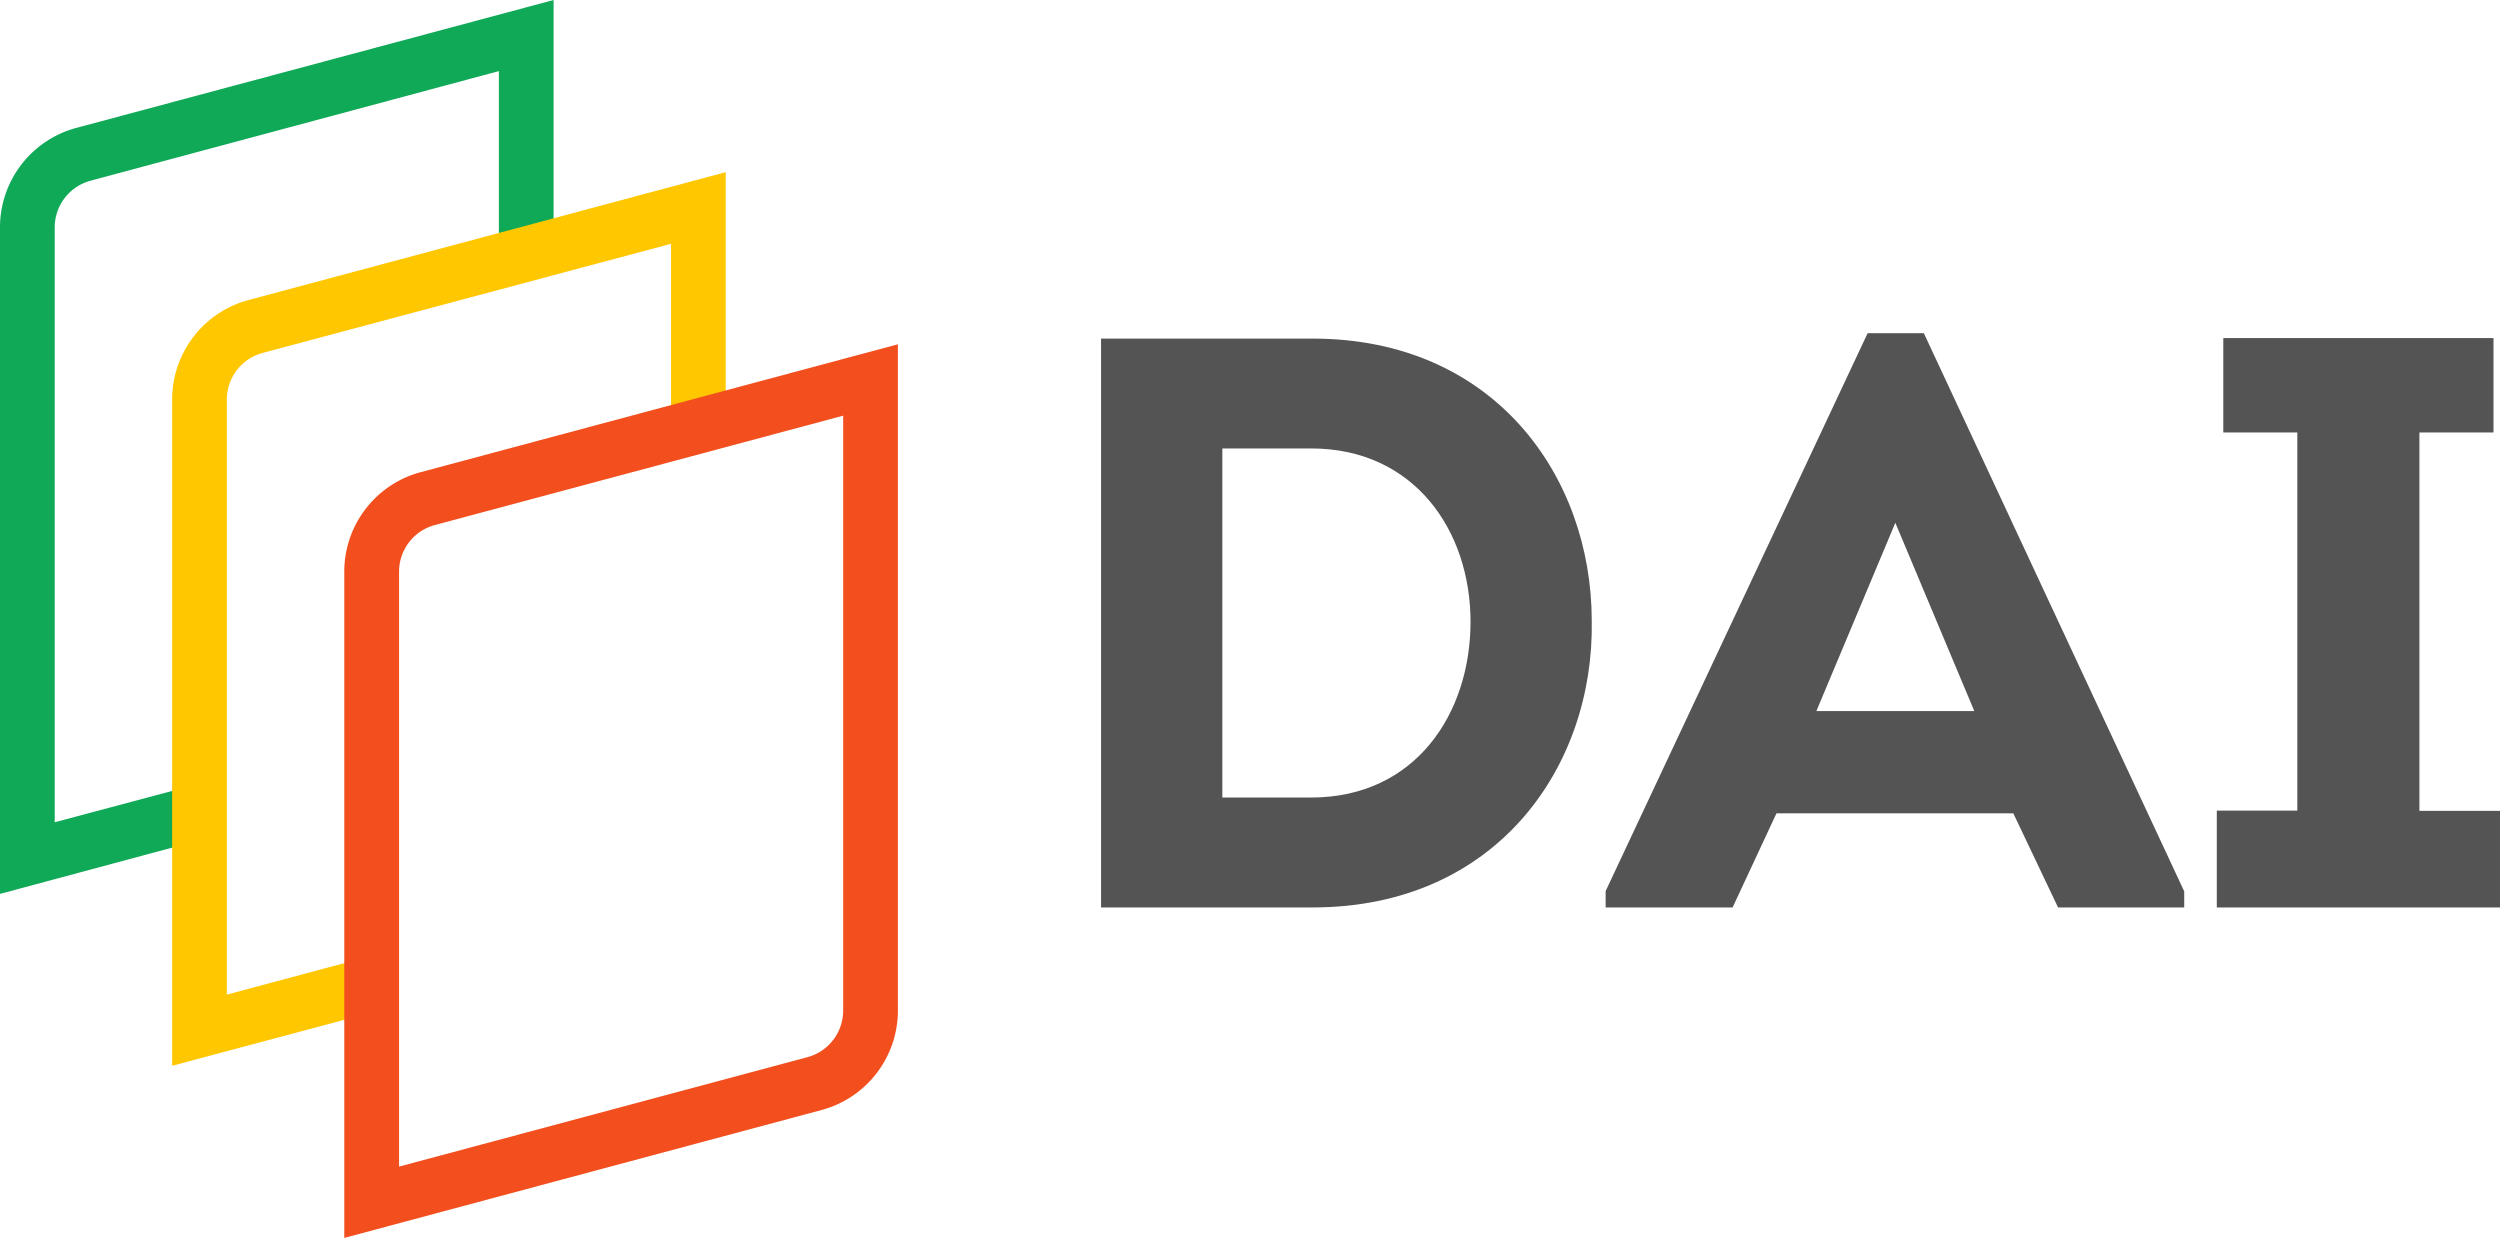 <svg xmlns="http://www.w3.org/2000/svg" viewBox="0 0 369.17 182.8"><defs><style>.cls-1{fill:#0fa958;}.cls-2{fill:#ffc700;}.cls-3{fill:#f24e1e;}.cls-4{fill:#545454;}</style></defs><title>Logo horizontal</title><g id="Camada_2" data-name="Camada 2"><g id="Camada_1-2" data-name="Camada 1"><path class="cls-1" d="M0,132V33.56A15.21,15.21,0,0,1,11.26,18.89L81.75,0V37.5H73.67v-27L13.35,26.69a7.14,7.14,0,0,0-5.27,6.87v87.86L28.42,116l2.09,7.8Z"/><path class="cls-2" d="M25.42,157.38V59A15.21,15.21,0,0,1,36.68,44.31l70.49-18.89v37.5H99.09V36L38.77,52.12A7.12,7.12,0,0,0,33.5,59v87.87l20.34-5.45,2.09,7.81Z"/><path class="cls-3" d="M50.84,182.8V84.4A15.21,15.21,0,0,1,62.1,69.73l70.49-18.89v98.4a15.21,15.21,0,0,1-11.26,14.67ZM124.51,61.38,64.19,77.54a7.11,7.11,0,0,0-5.26,6.86v87.87l60.31-16.16a7.14,7.14,0,0,0,5.27-6.87Z"/><path class="cls-4" d="M193.84,50c26.79,0,41.21,20.31,41.21,41.7.37,21.51-14.06,42.3-41.21,42.3H162.59V50Zm-.24,67.77c15.5,0,23.55-12.5,23.55-25.95s-8.29-25.6-23.55-25.6H180.5v51.55Z"/><path class="cls-4" d="M262.33,120.1,255.85,134H237.1v-2.41L275.79,49.2h8.3l38.45,82.43V134H303.91L297.3,120.1ZM268.22,105h23.32L279.88,77.2Z"/><path class="cls-4" d="M369.17,119.74V134H327.35v-14.3h11.89V63.86H328.31V49.92h39.9V63.86H357.27v55.88Z"/></g></g></svg>